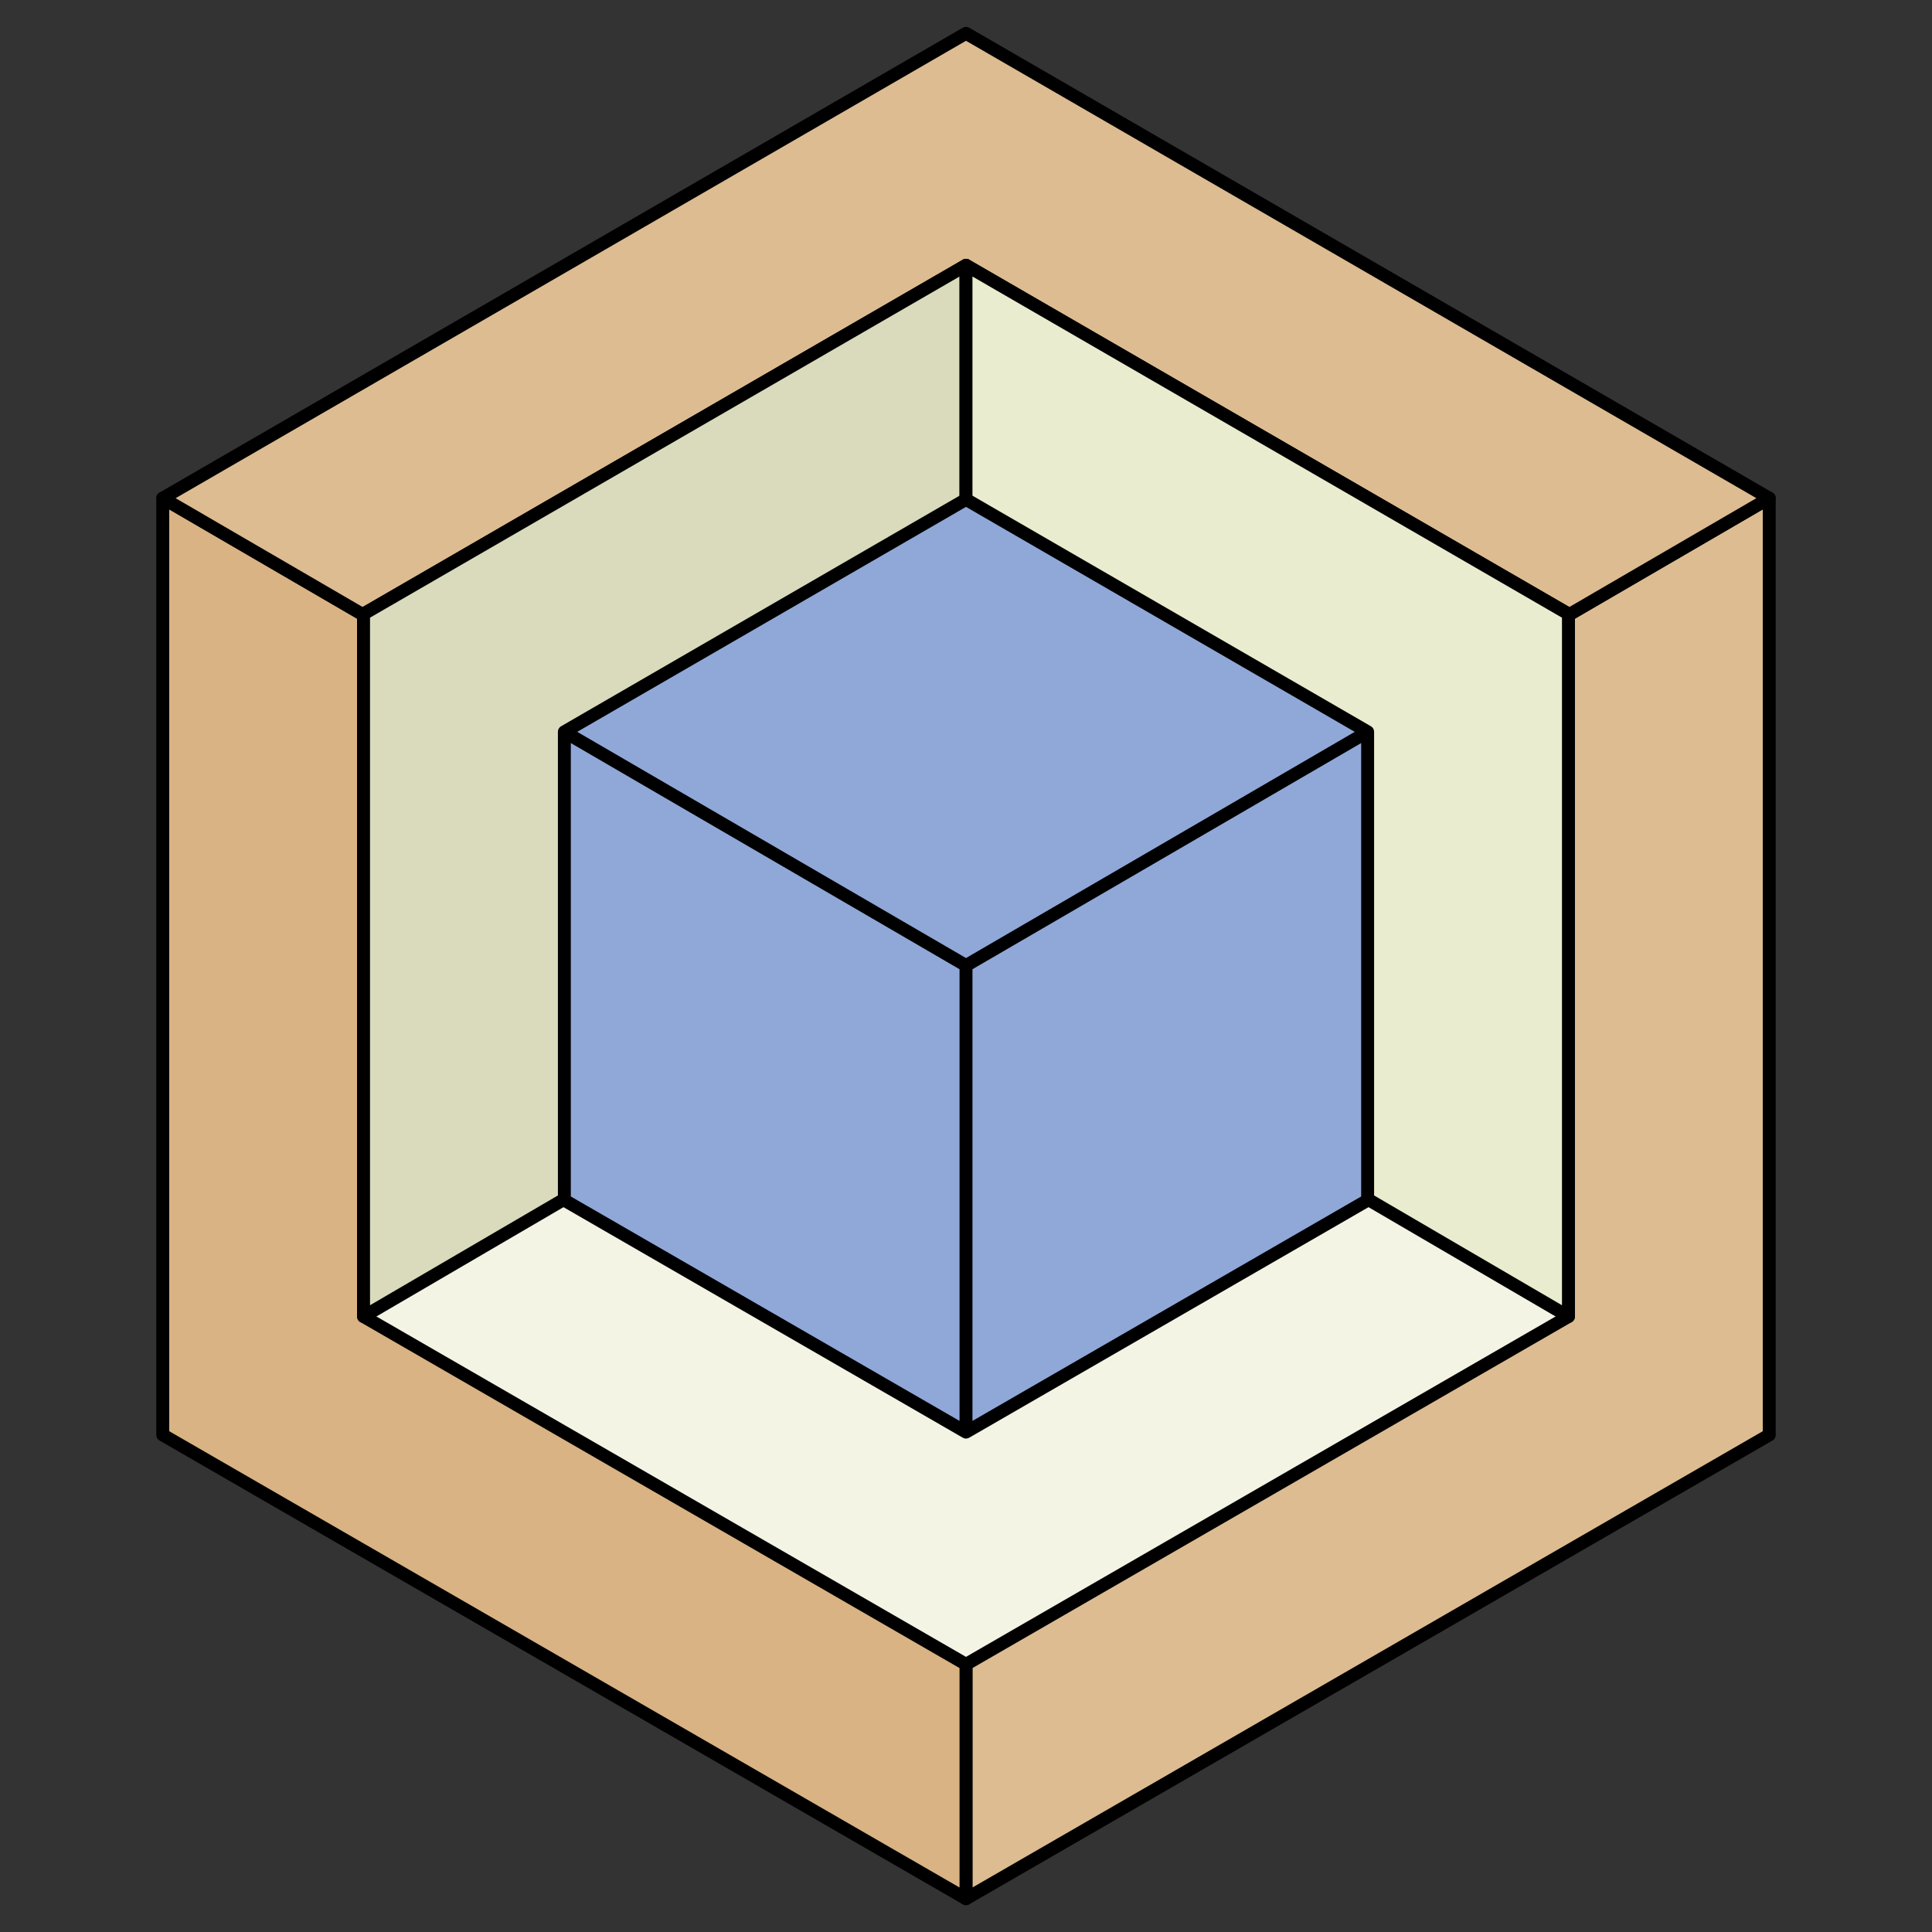 <svg xmlns="http://www.w3.org/2000/svg" width="400" height="400"><rect width="100%" height="100%" fill="#333333" stroke="none"/><g stroke="#000" stroke-linecap="round" stroke-linejoin="round" stroke-width="2.676"><path fill="#ddbc91" d="M200 199.906v193.196l166.305-96.016V103.139Z"/><path fill="#d9b383" d="M200 199.906v193.196L33.695 297.086V103.139Z"/><path fill="#ddbc91" d="M366.305 103.139 200 199.906 33.695 103.14 200 6.899z"/><g fill="#f3f4e4"><path d="M75.27 127.109v145.46L200 344.583l124.73-72.012V127.109L200 199.684Z"/><path d="M324.73 127.11 200 199.684 75.27 127.109 200 54.93Z"/></g><path fill="#d9dbbc" d="M200 54.929v144.756L75.27 272.569V127.11z"/><path fill="#eaeccf" d="M200 54.929v144.756l124.73 72.884V127.11z"/><path fill="#90a8d8" d="M200 199.901V296.5l83.153-48.008v-96.973zm0 0V296.5l-83.153-48.008v-96.973zm83.153-48.383L200 199.9l-83.153-48.383L200 103.398Z"/></g><g fill="#90a8d8" stroke="#000" stroke-linecap="round" stroke-linejoin="round" stroke-width="3"><path d="M-546.667 443.959v216.54l186.4-107.618V335.499Zm0 0v216.54l-186.4-107.618V335.499Z"/><path d="m-360.266 335.499-186.4 108.46-186.401-108.46 186.4-107.87z"/></g><g fill="#90a8d8" stroke="#000" stroke-linecap="round" stroke-linejoin="round" stroke-width="3"><path d="M-546.667 227.419v216.54l186.4-107.619V118.96Zm0 0v216.54l-186.4-107.619V118.96Z"/><path d="m-360.266 118.959-186.4 108.46-186.401-108.46 186.4-107.87z"/></g><path fill="#ddbc91" stroke="#000" stroke-linecap="round" stroke-linejoin="round" stroke-width="3" d="M-546.667 10.879v216.54l186.4-107.619V-97.58Z"/><path fill="#d9b383" stroke="#000" stroke-linecap="round" stroke-linejoin="round" stroke-width="2.676" d="M-546.667 10.879v216.54l-186.4-107.619V-97.58Z"/><path fill="#ddbc91" stroke="#000" stroke-linecap="round" stroke-linejoin="round" stroke-width="3" d="m-360.266-97.581-186.4 108.46-186.401-108.46 186.4-107.87z"/><g fill="#f3f4e4" stroke="#000" stroke-linecap="round" stroke-linejoin="round" stroke-width="1.058"><path stroke-width="3" d="M-686.466-70.715V92.321l139.798 80.714 139.801-80.714V-70.715l-139.8 81.346z"/><path stroke-width="2.999" d="m-406.866-70.715-139.8 81.345-139.801-81.345 139.8-80.902Z"/></g><path fill="#d9dbbc" stroke="#000" stroke-linecap="round" stroke-linejoin="round" stroke-width="3" d="M-546.667-151.617V10.63l-139.8 81.692V-70.715z"/><path fill="#eaeccf" stroke="#000" stroke-linecap="round" stroke-linejoin="round" stroke-width="3" d="M-546.667-151.617V10.63l139.8 81.692V-70.715z"/><g fill="#90a8d8" stroke="#000" stroke-linecap="round" stroke-linejoin="round" stroke-width="2.999"><path d="M-546.667 10.873v108.27l93.2-53.81v-108.69zm0 0v108.27l-93.2-53.81v-108.69z"/><path d="m-453.466-43.357-93.2 54.23-93.201-54.23 93.2-53.935Z"/></g><path fill="none" d="M-787.948-253.366h482.56v946.733h-482.56z"/></svg>
